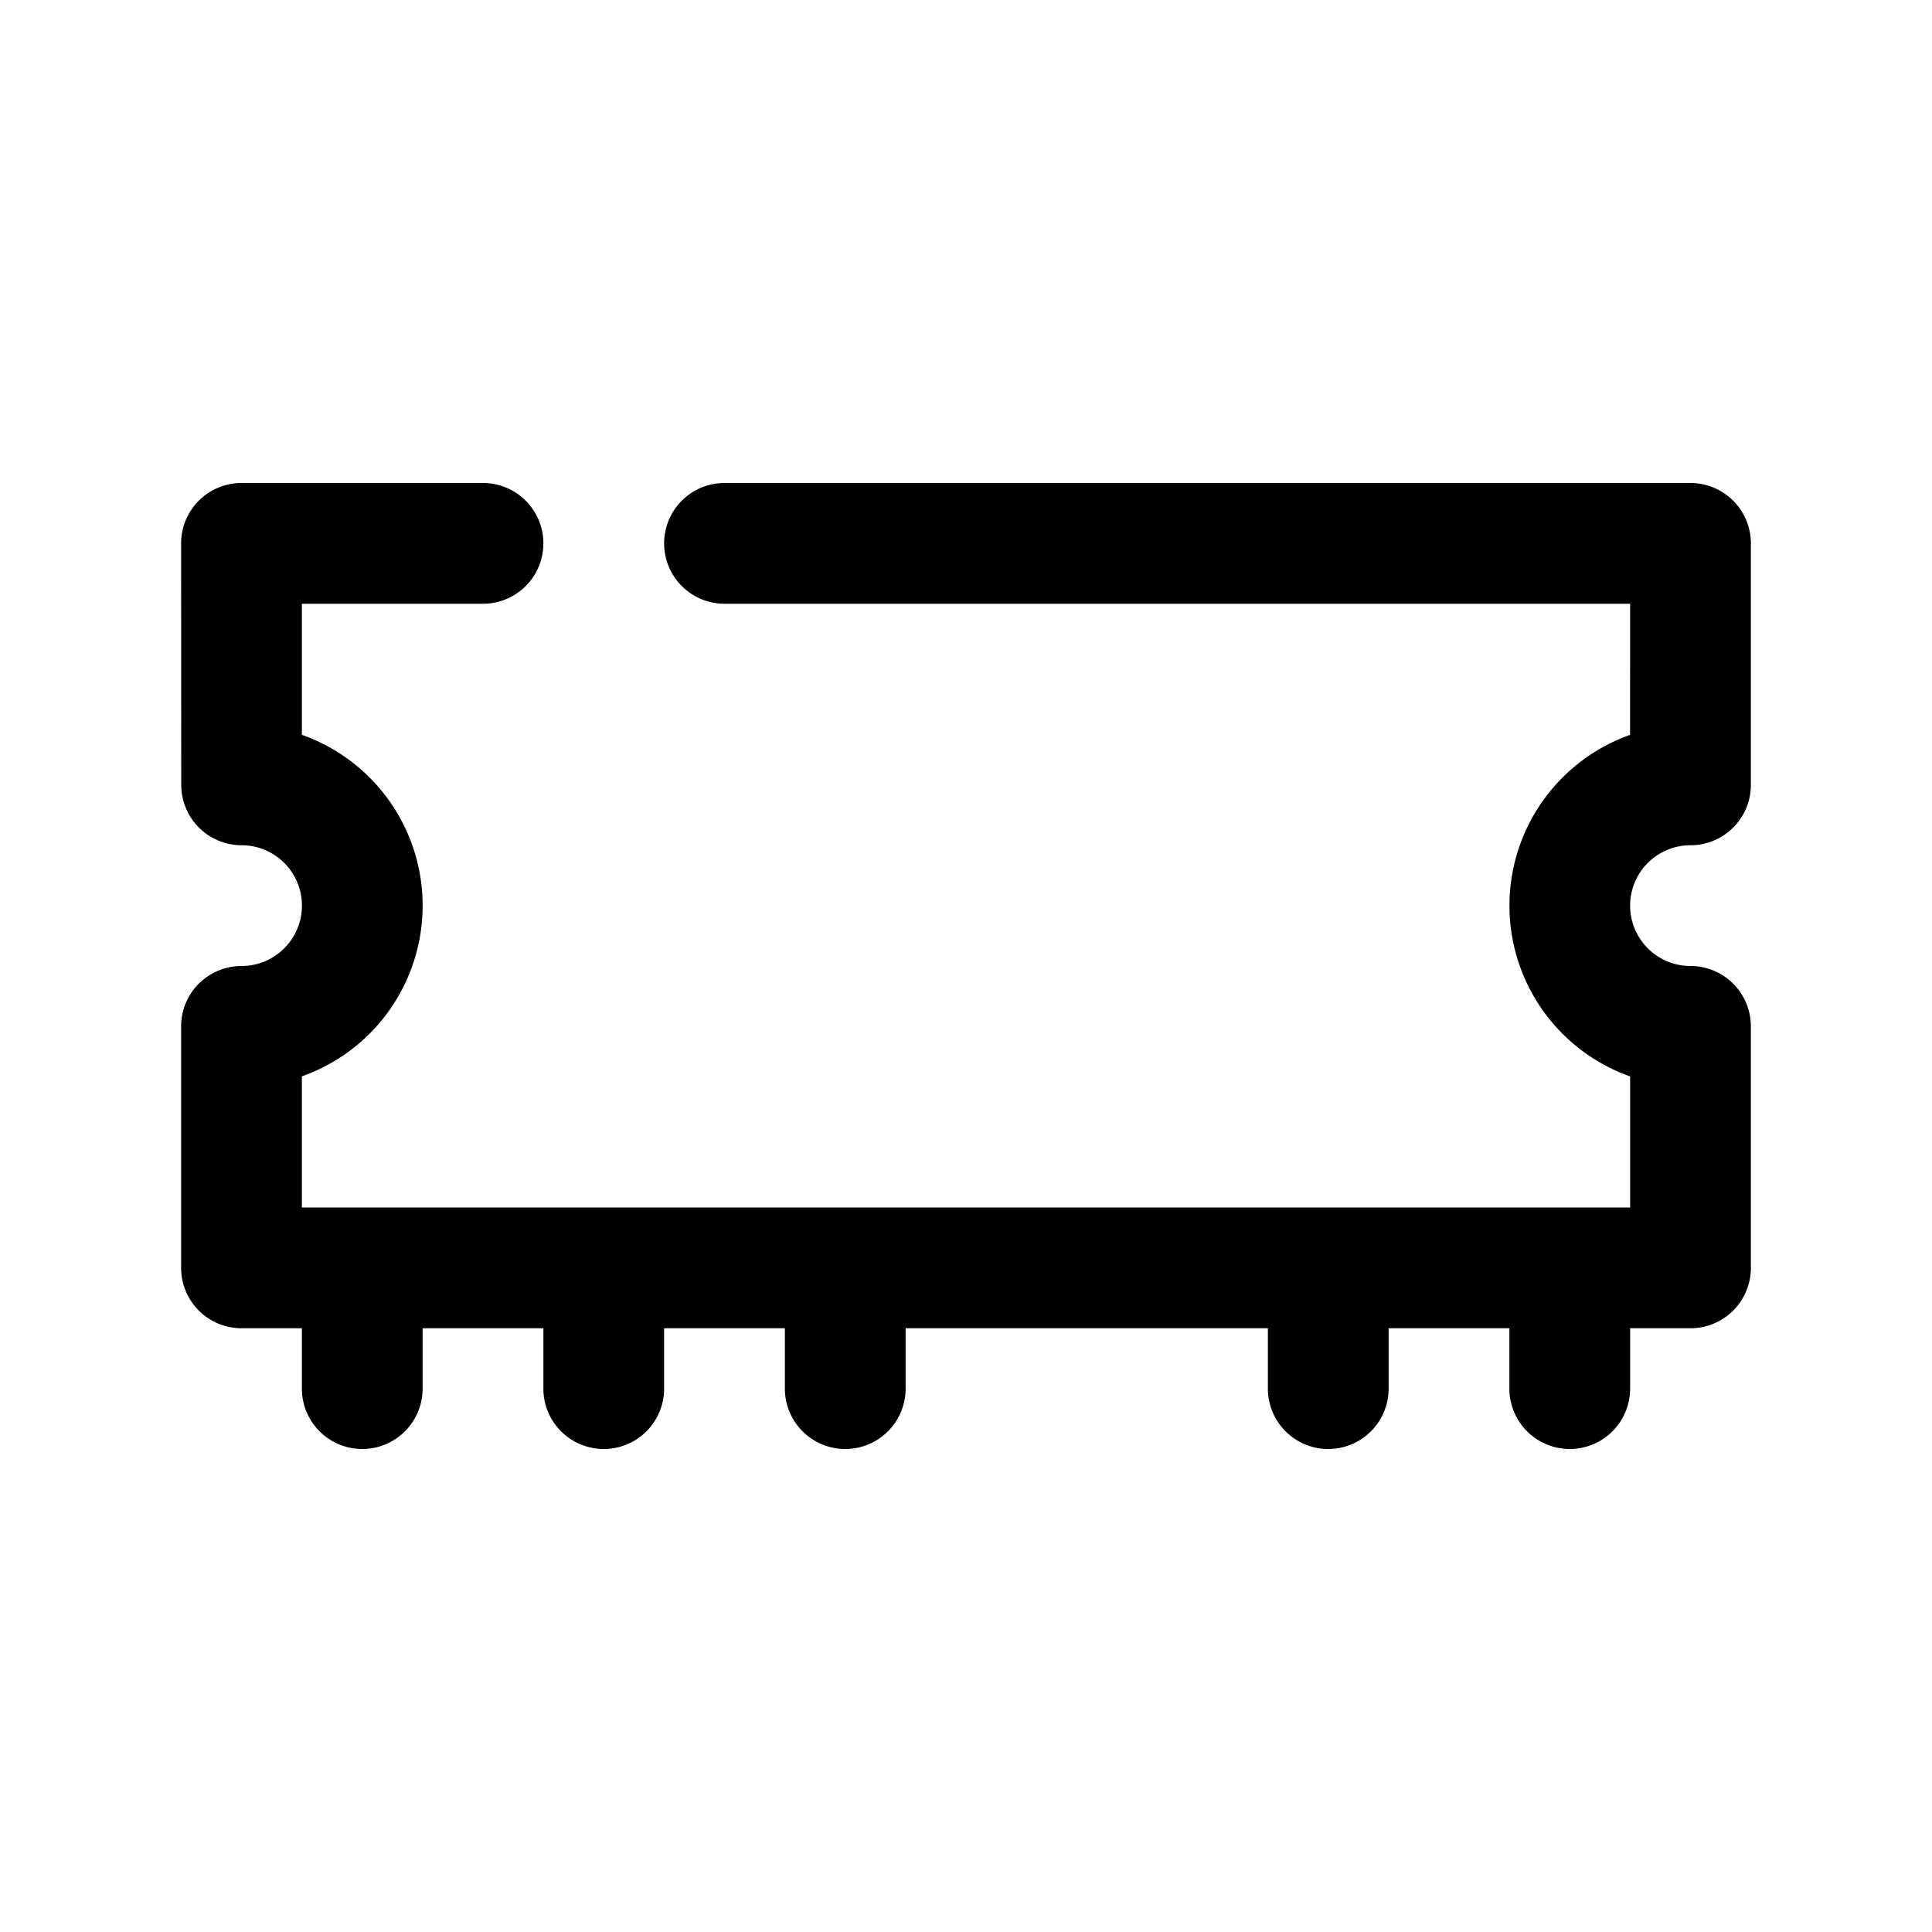 <svg height="512" viewBox="0 0 32 32" width="512" xmlns="http://www.w3.org/2000/svg"><g id="ram_memory" data-name="ram, memory"><path d="m28 14a1 1 0 0 0 1-1v-4a1 1 0 0 0 -1-1h-16a1 1 0 0 0 0 2h15l-.001 2.172a3.001 3.001 0 0 0 .001 5.657v2.171h-22v-2.172a3 3 0 0 0 0-5.657v-2.171h3a1 1 0 0 0 0-2h-4a1 1 0 0 0 -1 1.001l.002 4a1 1 0 0 0 1 .999 1 1 0 0 1 -.002 2 1 1 0 0 0 -1 1v4a1 1 0 0 0 1 1h1v1a1 1 0 0 0 2 0v-1h2v1a1 1 0 0 0 2 0v-1h2v1a1 1 0 0 0 2 0v-1h6v1a1 1 0 0 0 2 0v-1h2v1a1 1 0 0 0 2 0v-1h1a1 1 0 0 0 1-1v-4a1 1 0 0 0 -1-1 1 1 0 1 1 0-2z"/></g></svg>